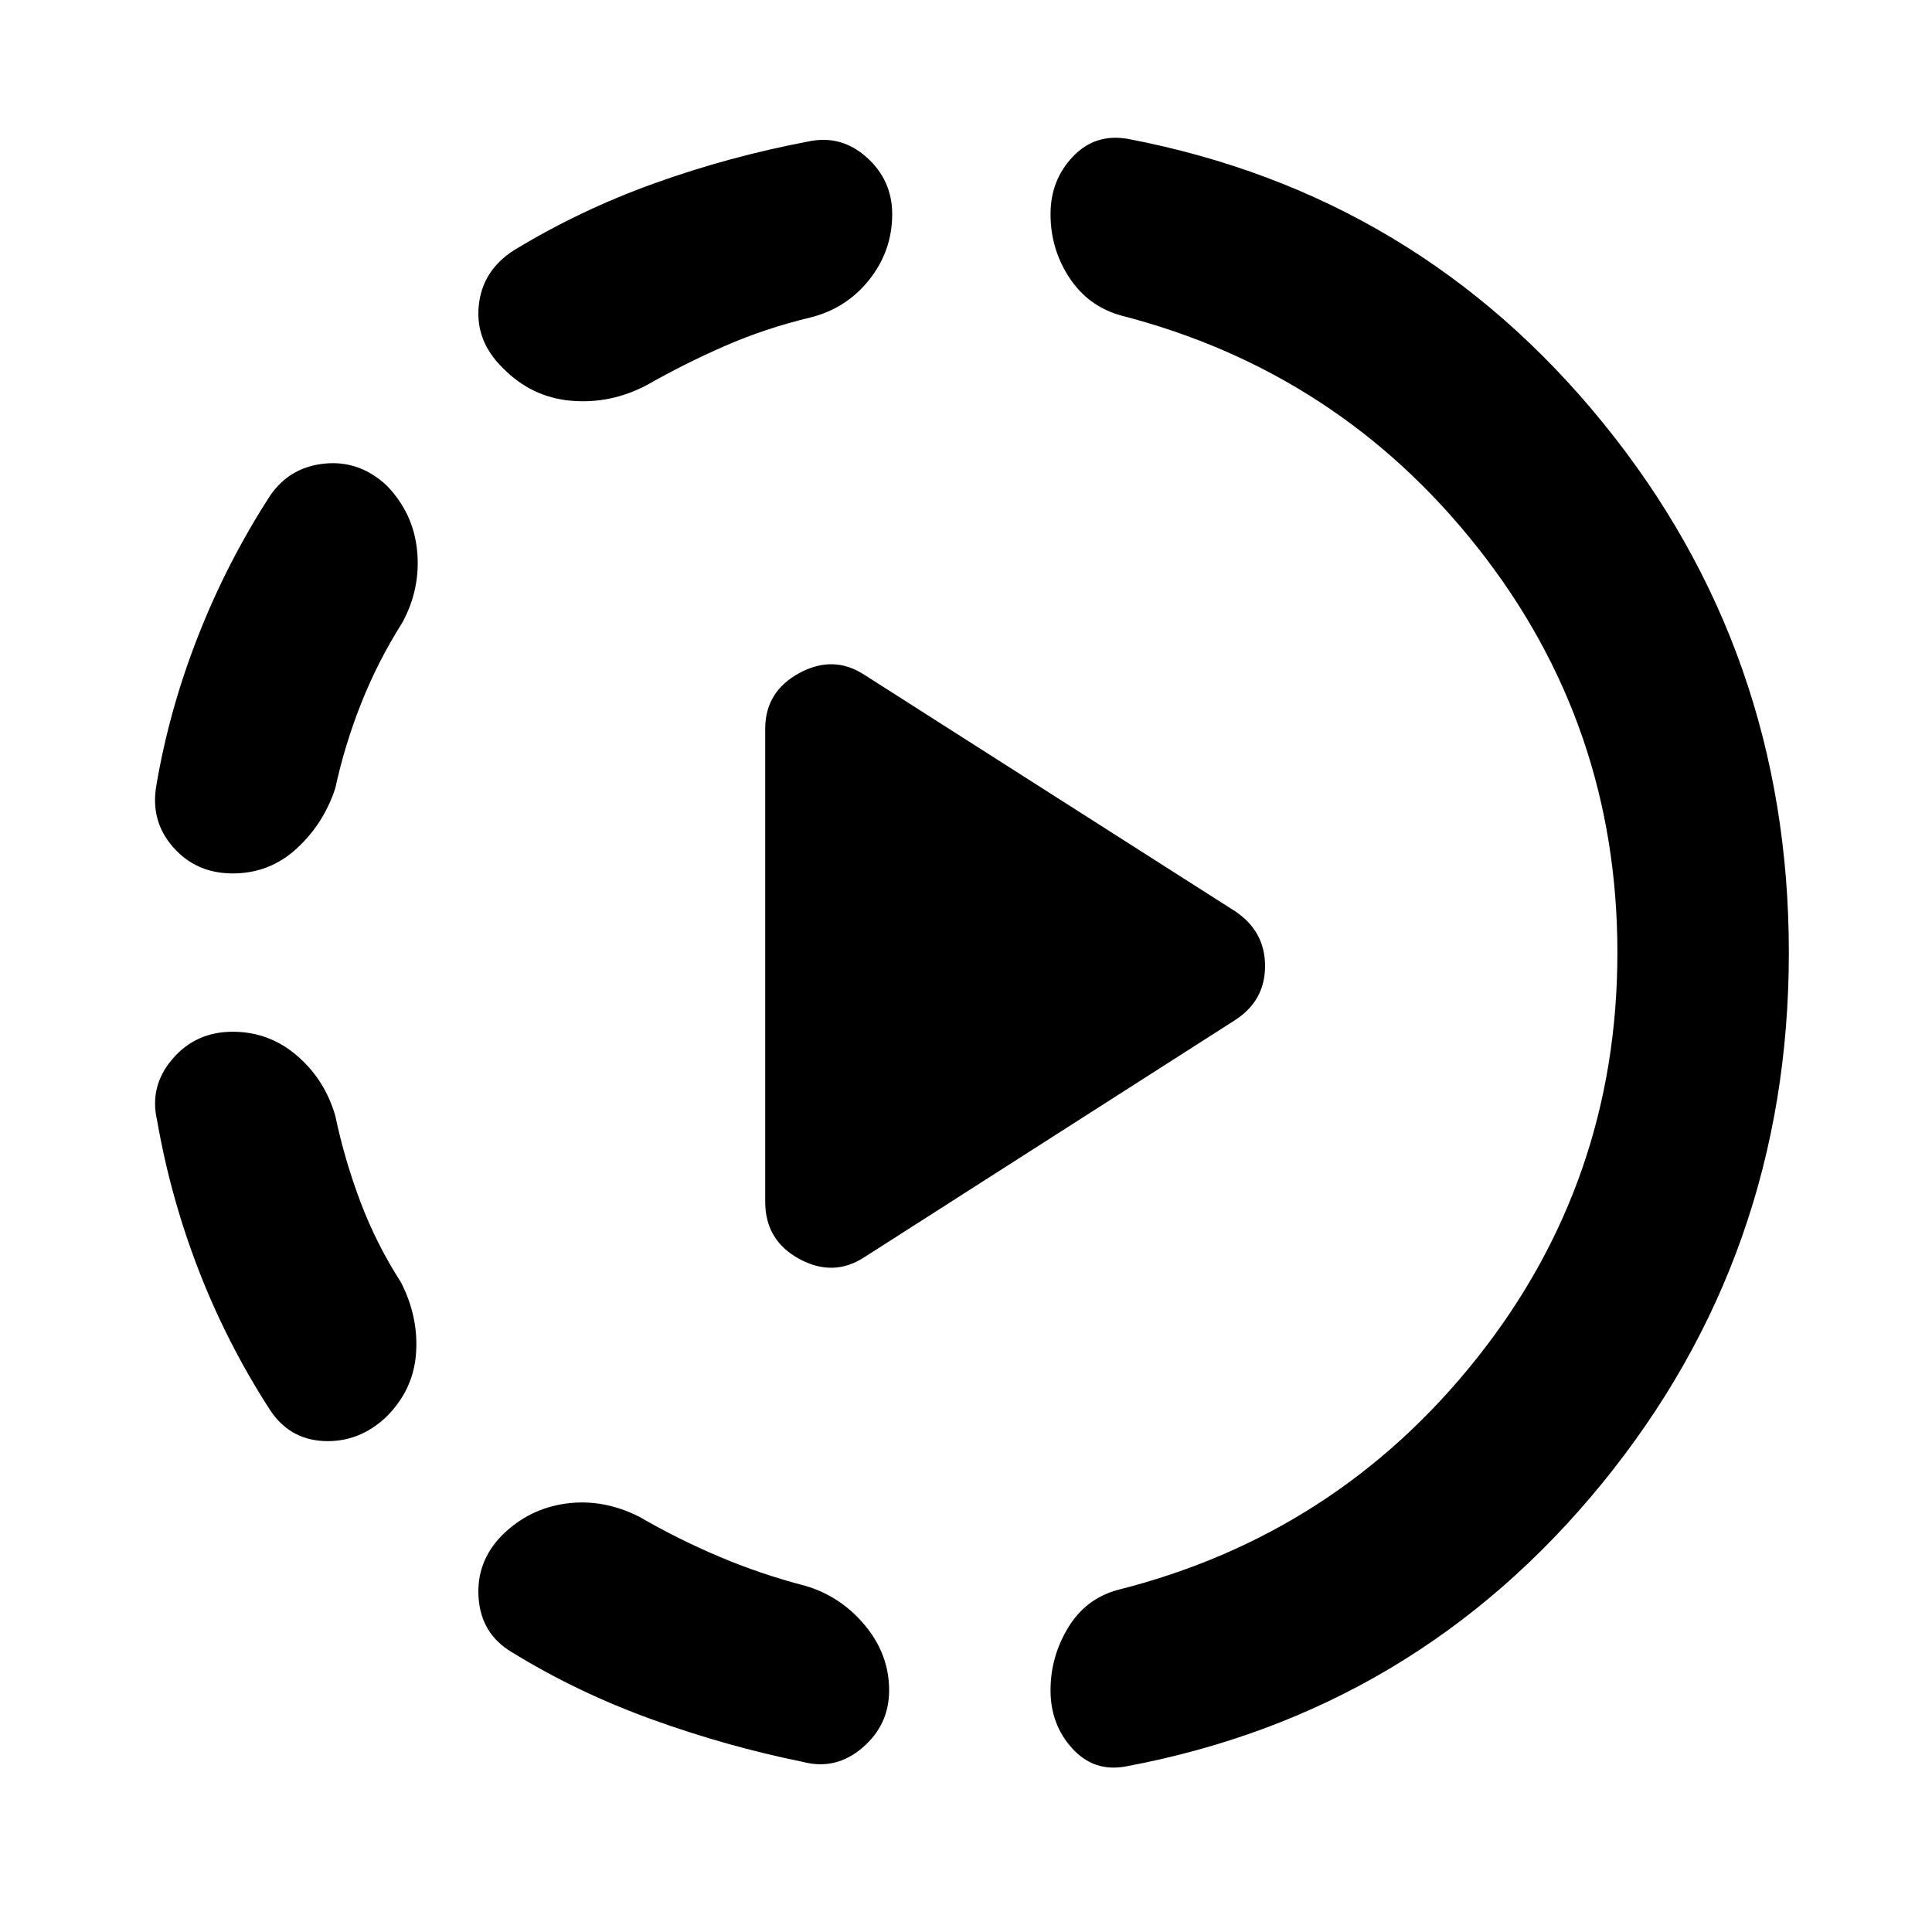 <svg xmlns="http://www.w3.org/2000/svg" height="40" viewBox="0 -960 960 960" width="40"><path d="M429.52-335.32 613.83-453.2q14.77-9.61 14.77-26.8t-14.77-27.14L429.52-624.68q-15.43-10.07-32.36-.87-16.93 9.2-16.93 27.67v235.05q0 19.18 16.93 28.38t32.36-.87ZM115.64-447.33q18.13 0 31.95 11.9 13.82 11.89 19.01 29.85 4.68 22.16 12.59 43.02 7.9 20.86 20.06 39.77 8.77 17.17 7.48 35.26-1.3 18.1-14.67 31.46-13.53 12.87-31.03 12.12t-27.22-16.01q-21.09-32.75-35.08-68.88-13.98-36.12-20.65-74.34-3.99-17.1 7.62-30.63 11.61-13.52 29.94-13.52Zm76.42-271.5q13.37 13.7 15.2 32.51 1.83 18.82-7.35 35.68-12.15 19.24-20.39 39.98-8.24 20.75-12.92 42.34-5.76 17.62-19.2 29.97Q133.96-526 115.64-526q-18.21 0-29.68-13.12-11.47-13.12-8.21-30.93 6.33-37.32 20.74-74.03 14.41-36.71 35.82-69.77 9.72-14.06 26.97-15.79 17.25-1.73 30.78 10.81Zm57.34 521.77q13.37-13.31 31.84-15.83 18.46-2.53 36.53 6.62 19.24 11.15 39.86 19.86 20.62 8.71 42.51 14.39 17.63 5.19 29.64 19.64 12.02 14.45 12.02 32.3 0 17.17-13.28 28.53-13.27 11.36-29.71 6.99-37.72-7.66-74.84-21.07-37.12-13.4-69.64-33.41-15.24-9.05-16.52-26.97-1.28-17.92 11.59-31.05Zm193.93-656.53q0 18.19-11.37 32.54-11.38 14.35-29.38 18.84-22.33 5.35-42.32 14.09-19.99 8.74-38.9 19.49-18.03 9.48-37.66 7.75-19.64-1.73-33.87-16.29-13.7-13.37-11.94-30.92 1.76-17.55 17.57-27.6 32.79-19.97 69.81-33.25 37.03-13.28 76.24-20.73 16.48-3.53 29.15 7.86 12.67 11.39 12.67 28.22Zm360.35 366.92q0-113.14-69.2-200.91T557.04-803.23q-16.32-4.55-25.68-18.79-9.36-14.23-9.36-31.57 0-17 11.22-28.7 11.21-11.7 27.65-8.62 143.46 27.55 235.73 141.12 92.27 113.56 92.27 263.12 0 150.07-92.85 263.82Q703.16-109.1 559.37-82.26q-15.77 2.92-26.57-8.95T522-120.08q0-16.67 8.7-31.07 8.69-14.4 24.5-18.78 108.92-27.39 178.7-115.24 69.78-87.85 69.78-201.5Z"/></svg>